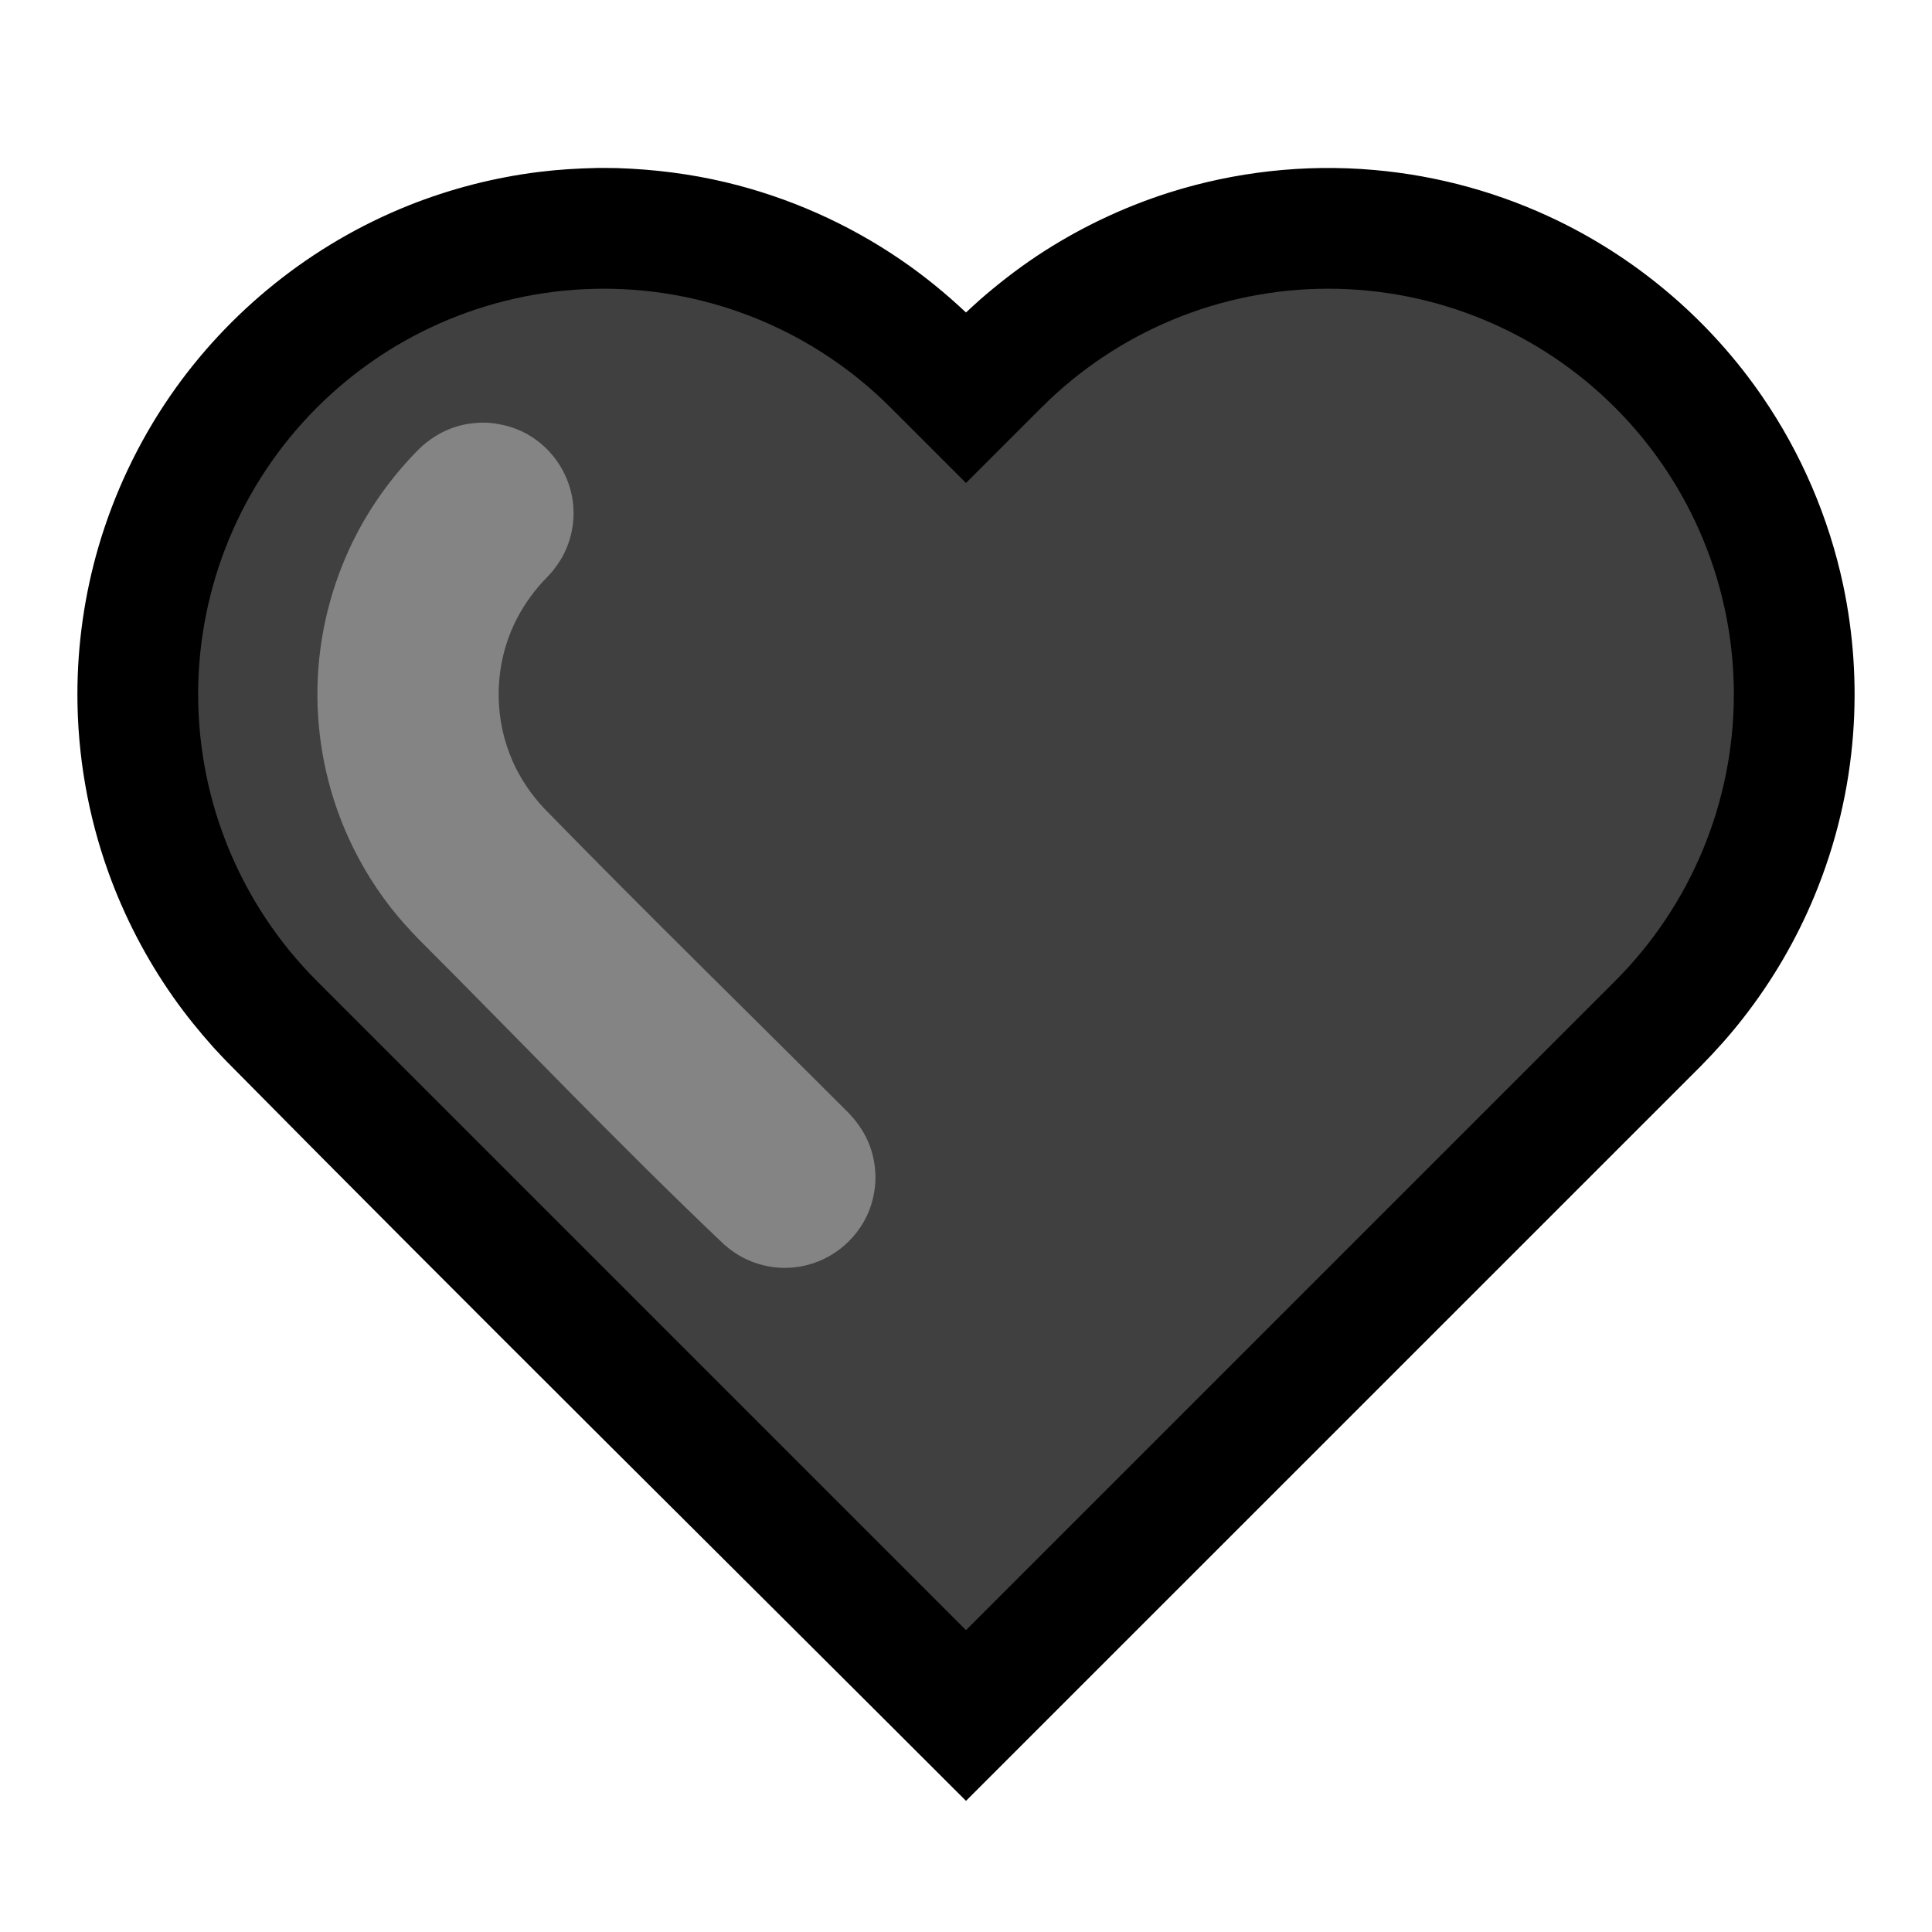 <?xml version="1.0" encoding="UTF-8" standalone="no"?><!DOCTYPE svg PUBLIC "-//W3C//DTD SVG 1.1//EN" "http://www.w3.org/Graphics/SVG/1.1/DTD/svg11.dtd"><svg width="100%" height="100%" viewBox="0 0 32 32" version="1.1" xmlns="http://www.w3.org/2000/svg" xmlns:xlink="http://www.w3.org/1999/xlink" xml:space="preserve" xmlns:serif="http://www.serif.com/" style="fill-rule:evenodd;clip-rule:evenodd;stroke-linejoin:round;stroke-miterlimit:1.414;">
<rect id="black_heart" x="0" y="0" width="32" height="32" style="fill:none;"/><g id="outline"><path d="M10.216,2.784c0.609,0.019 1.213,0.094 1.805,0.235c1.036,0.247 2.025,0.685 2.903,1.287c0.382,0.261 0.739,0.553 1.076,0.87c0.076,-0.072 0.153,-0.142 0.23,-0.211c0.297,-0.259 0.607,-0.5 0.934,-0.719c0.679,-0.452 1.422,-0.809 2.199,-1.056c1.092,-0.346 2.25,-0.475 3.391,-0.375c1.063,0.092 2.107,0.381 3.066,0.849c1.352,0.659 2.524,1.67 3.374,2.912c0.642,0.937 1.097,2 1.334,3.111c0.171,0.807 0.227,1.638 0.166,2.46c-0.068,0.923 -0.285,1.834 -0.639,2.688c-0.299,0.723 -0.696,1.404 -1.177,2.021c-0.219,0.282 -0.457,0.548 -0.708,0.803l-12.17,12.169c-4.081,-4.08 -8.186,-8.136 -12.241,-12.242c-0.075,-0.078 -0.149,-0.156 -0.222,-0.236c-0.239,-0.267 -0.464,-0.545 -0.67,-0.838c-0.449,-0.639 -0.811,-1.338 -1.075,-2.073c-0.337,-0.941 -0.51,-1.939 -0.51,-2.939c0,-0.822 0.117,-1.644 0.346,-2.433c0.258,-0.886 0.657,-1.73 1.178,-2.491c0.971,-1.418 2.361,-2.532 3.957,-3.171c0.693,-0.277 1.422,-0.465 2.162,-0.557c0.321,-0.04 0.644,-0.059 0.967,-0.066c0.108,0 0.216,0 0.324,0.002Z" style="fill-rule:nonzero;"/></g><g id="emoji"><path d="M16,27c0,0 -6.194,-6.194 -10.751,-10.751c-1.26,-1.26 -1.967,-2.968 -1.967,-4.749c0,-1.781 0.707,-3.489 1.967,-4.749c0.001,-0.001 0.001,-0.001 0.002,-0.002c1.26,-1.26 2.968,-1.967 4.749,-1.967c1.781,0 3.489,0.707 4.749,1.967c0.732,0.732 1.251,1.251 1.251,1.251c0,0 0.519,-0.519 1.251,-1.251c1.26,-1.26 2.968,-1.967 4.749,-1.967c1.781,0 3.489,0.707 4.749,1.967c0.001,0.001 0.001,0.001 0.002,0.002c1.26,1.26 1.967,2.968 1.967,4.749c0,1.781 -0.707,3.489 -1.967,4.749c-4.557,4.557 -10.751,10.751 -10.751,10.751Z" style="fill:#404040;"/><path d="M8.1,7.003c0.214,0.02 0.419,0.073 0.609,0.175c0.452,0.242 0.754,0.711 0.788,1.222c0.009,0.133 0,0.267 -0.027,0.398c-0.032,0.156 -0.088,0.307 -0.168,0.446c-0.04,0.07 -0.086,0.134 -0.135,0.198c-0.051,0.061 -0.051,0.06 -0.106,0.119c-0.002,0.002 0.008,-0.009 0.006,-0.007c-0.05,0.052 -0.098,0.103 -0.145,0.157c-0.188,0.223 -0.344,0.469 -0.456,0.74c-0.285,0.688 -0.275,1.479 0.026,2.16c0.128,0.289 0.306,0.548 0.521,0.779c1.662,1.704 3.365,3.366 5.048,5.049c0.148,0.157 0.267,0.331 0.343,0.533c0.066,0.175 0.098,0.362 0.096,0.548c-0.003,0.186 -0.04,0.372 -0.11,0.545c-0.204,0.5 -0.674,0.86 -1.211,0.924c-0.158,0.019 -0.32,0.013 -0.477,-0.019c-0.182,-0.037 -0.358,-0.108 -0.514,-0.209c-0.068,-0.044 -0.13,-0.093 -0.191,-0.145c-1.732,-1.643 -3.377,-3.375 -5.065,-5.062c-0.163,-0.168 -0.319,-0.341 -0.463,-0.525c-0.316,-0.407 -0.578,-0.856 -0.775,-1.332c-0.324,-0.782 -0.472,-1.635 -0.43,-2.482c0.042,-0.843 0.272,-1.674 0.669,-2.419c0.267,-0.499 0.607,-0.957 1.006,-1.357l0.058,-0.055c0.082,-0.069 0.165,-0.133 0.259,-0.186c0.139,-0.08 0.29,-0.137 0.446,-0.168c0.079,-0.016 0.158,-0.023 0.238,-0.029c0.08,-0.001 0.08,-0.001 0.16,0.002Z" style="fill:#848484;fill-rule:nonzero;"/></g></svg>